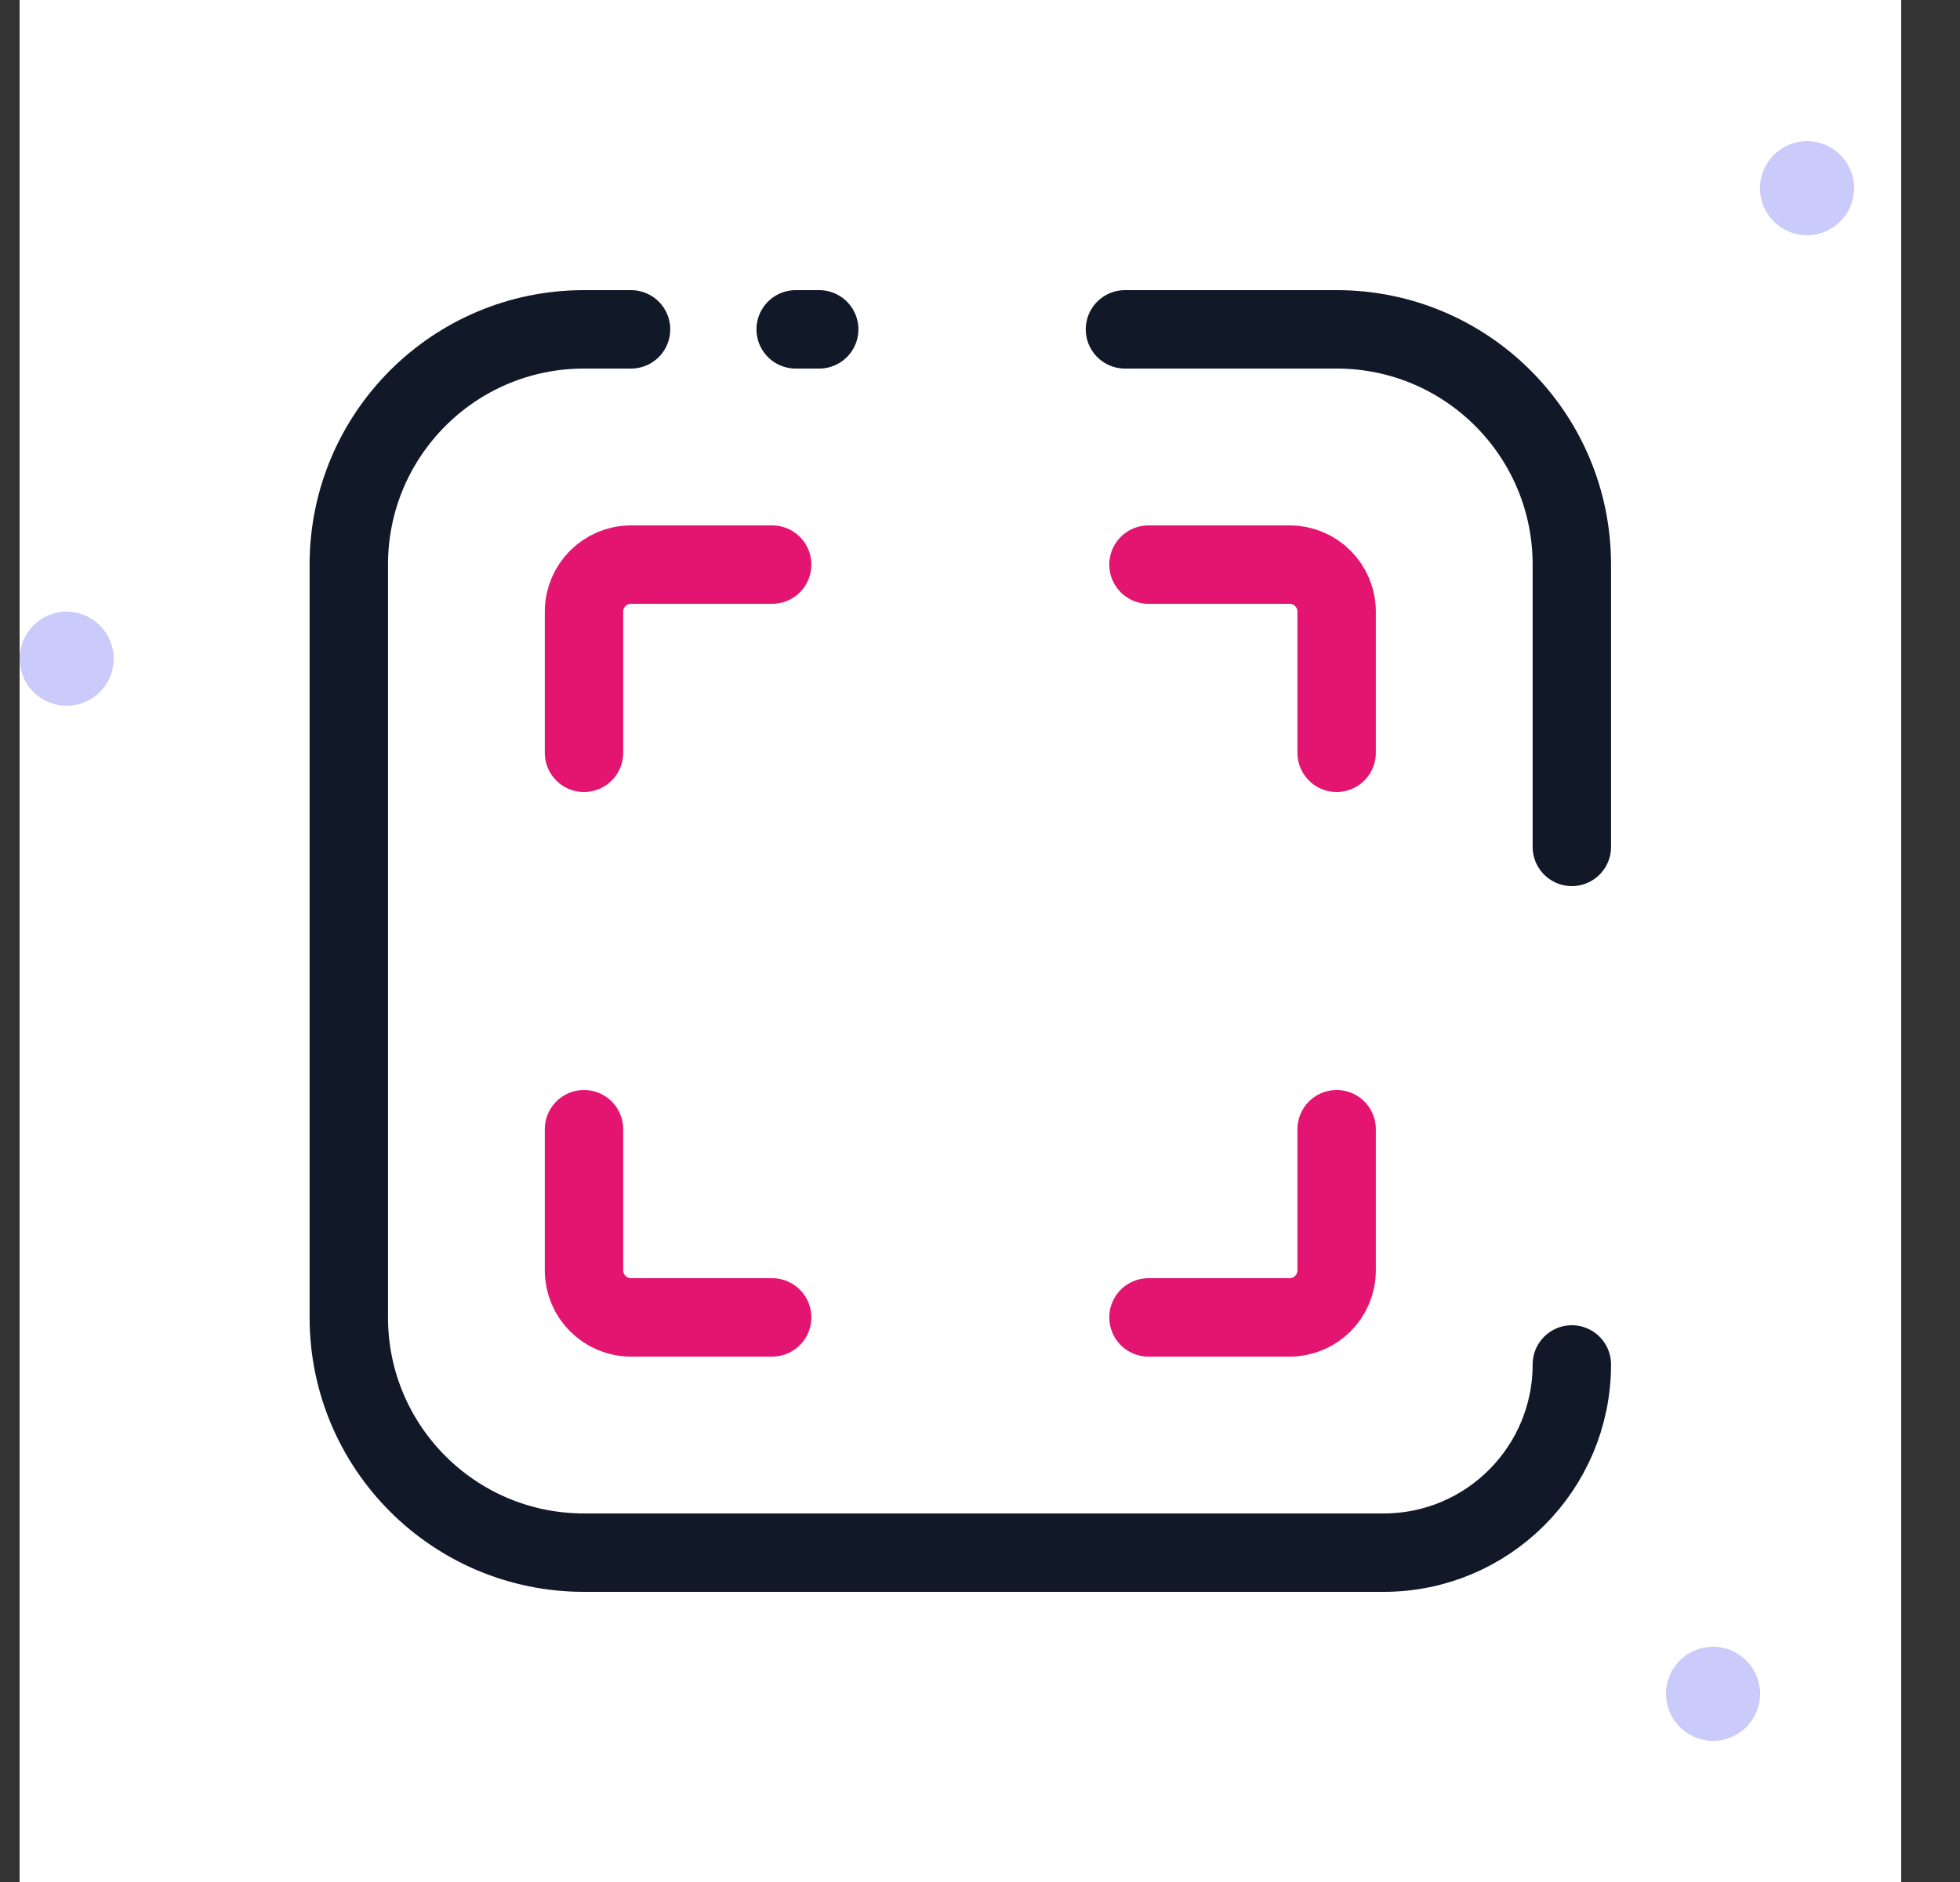 <svg width="25" height="24" viewBox="0 0 25 24" fill="none" xmlns="http://www.w3.org/2000/svg">
<rect x="0" y="0" width="25" height="24" fill="#333333" stroke="none"/>
<g clip-path="url(#clip0_18090_2288)">
<rect width="24" height="24" transform="translate(0.25)" fill="white"/>
<path d="M14.349 4.2H17.049C18.706 4.2 20.049 5.543 20.049 7.2V10.8M10.449 4.2H10.149M8.049 4.2H7.449C5.792 4.2 4.449 5.543 4.449 7.2V16.8C4.449 18.457 5.792 19.8 7.449 19.8H17.649C18.975 19.8 20.049 18.725 20.049 17.4V17.4" stroke="#111827" stroke-linecap="round"/>
<path d="M14.649 7.2H16.449C16.781 7.2 17.049 7.469 17.049 7.8V9.6M9.849 16.8H8.049C7.718 16.8 7.449 16.531 7.449 16.2V14.4M7.449 9.6L7.449 7.8C7.449 7.469 7.718 7.2 8.049 7.2L9.849 7.2M17.049 14.4V16.2C17.049 16.531 16.781 16.8 16.449 16.8H14.649" stroke="#E41571" stroke-linecap="round" stroke-linejoin="round"/>
<path fill-rule="evenodd" clip-rule="evenodd" d="M23.049 3C22.718 3 22.449 2.731 22.449 2.4C22.449 2.069 22.718 1.8 23.049 1.8C23.38 1.8 23.649 2.069 23.649 2.4C23.649 2.731 23.38 3 23.049 3Z" fill="#CACAFB"/>
<path fill-rule="evenodd" clip-rule="evenodd" d="M0.85 9C0.519 9 0.25 8.731 0.25 8.4C0.25 8.069 0.519 7.8 0.85 7.8C1.181 7.8 1.45 8.069 1.45 8.4C1.45 8.731 1.181 9 0.85 9Z" fill="#CACAFB"/>
<path fill-rule="evenodd" clip-rule="evenodd" d="M21.85 22.2C21.519 22.2 21.25 21.931 21.25 21.6C21.25 21.269 21.519 21 21.85 21C22.181 21 22.45 21.269 22.45 21.6C22.45 21.931 22.181 22.2 21.85 22.2Z" fill="#CACAFB"/>
</g>
<defs>
<clipPath id="clip0_18090_2288">
<rect width="24" height="24" fill="white" transform="translate(0.25)"/>
</clipPath>
</defs>
</svg>
